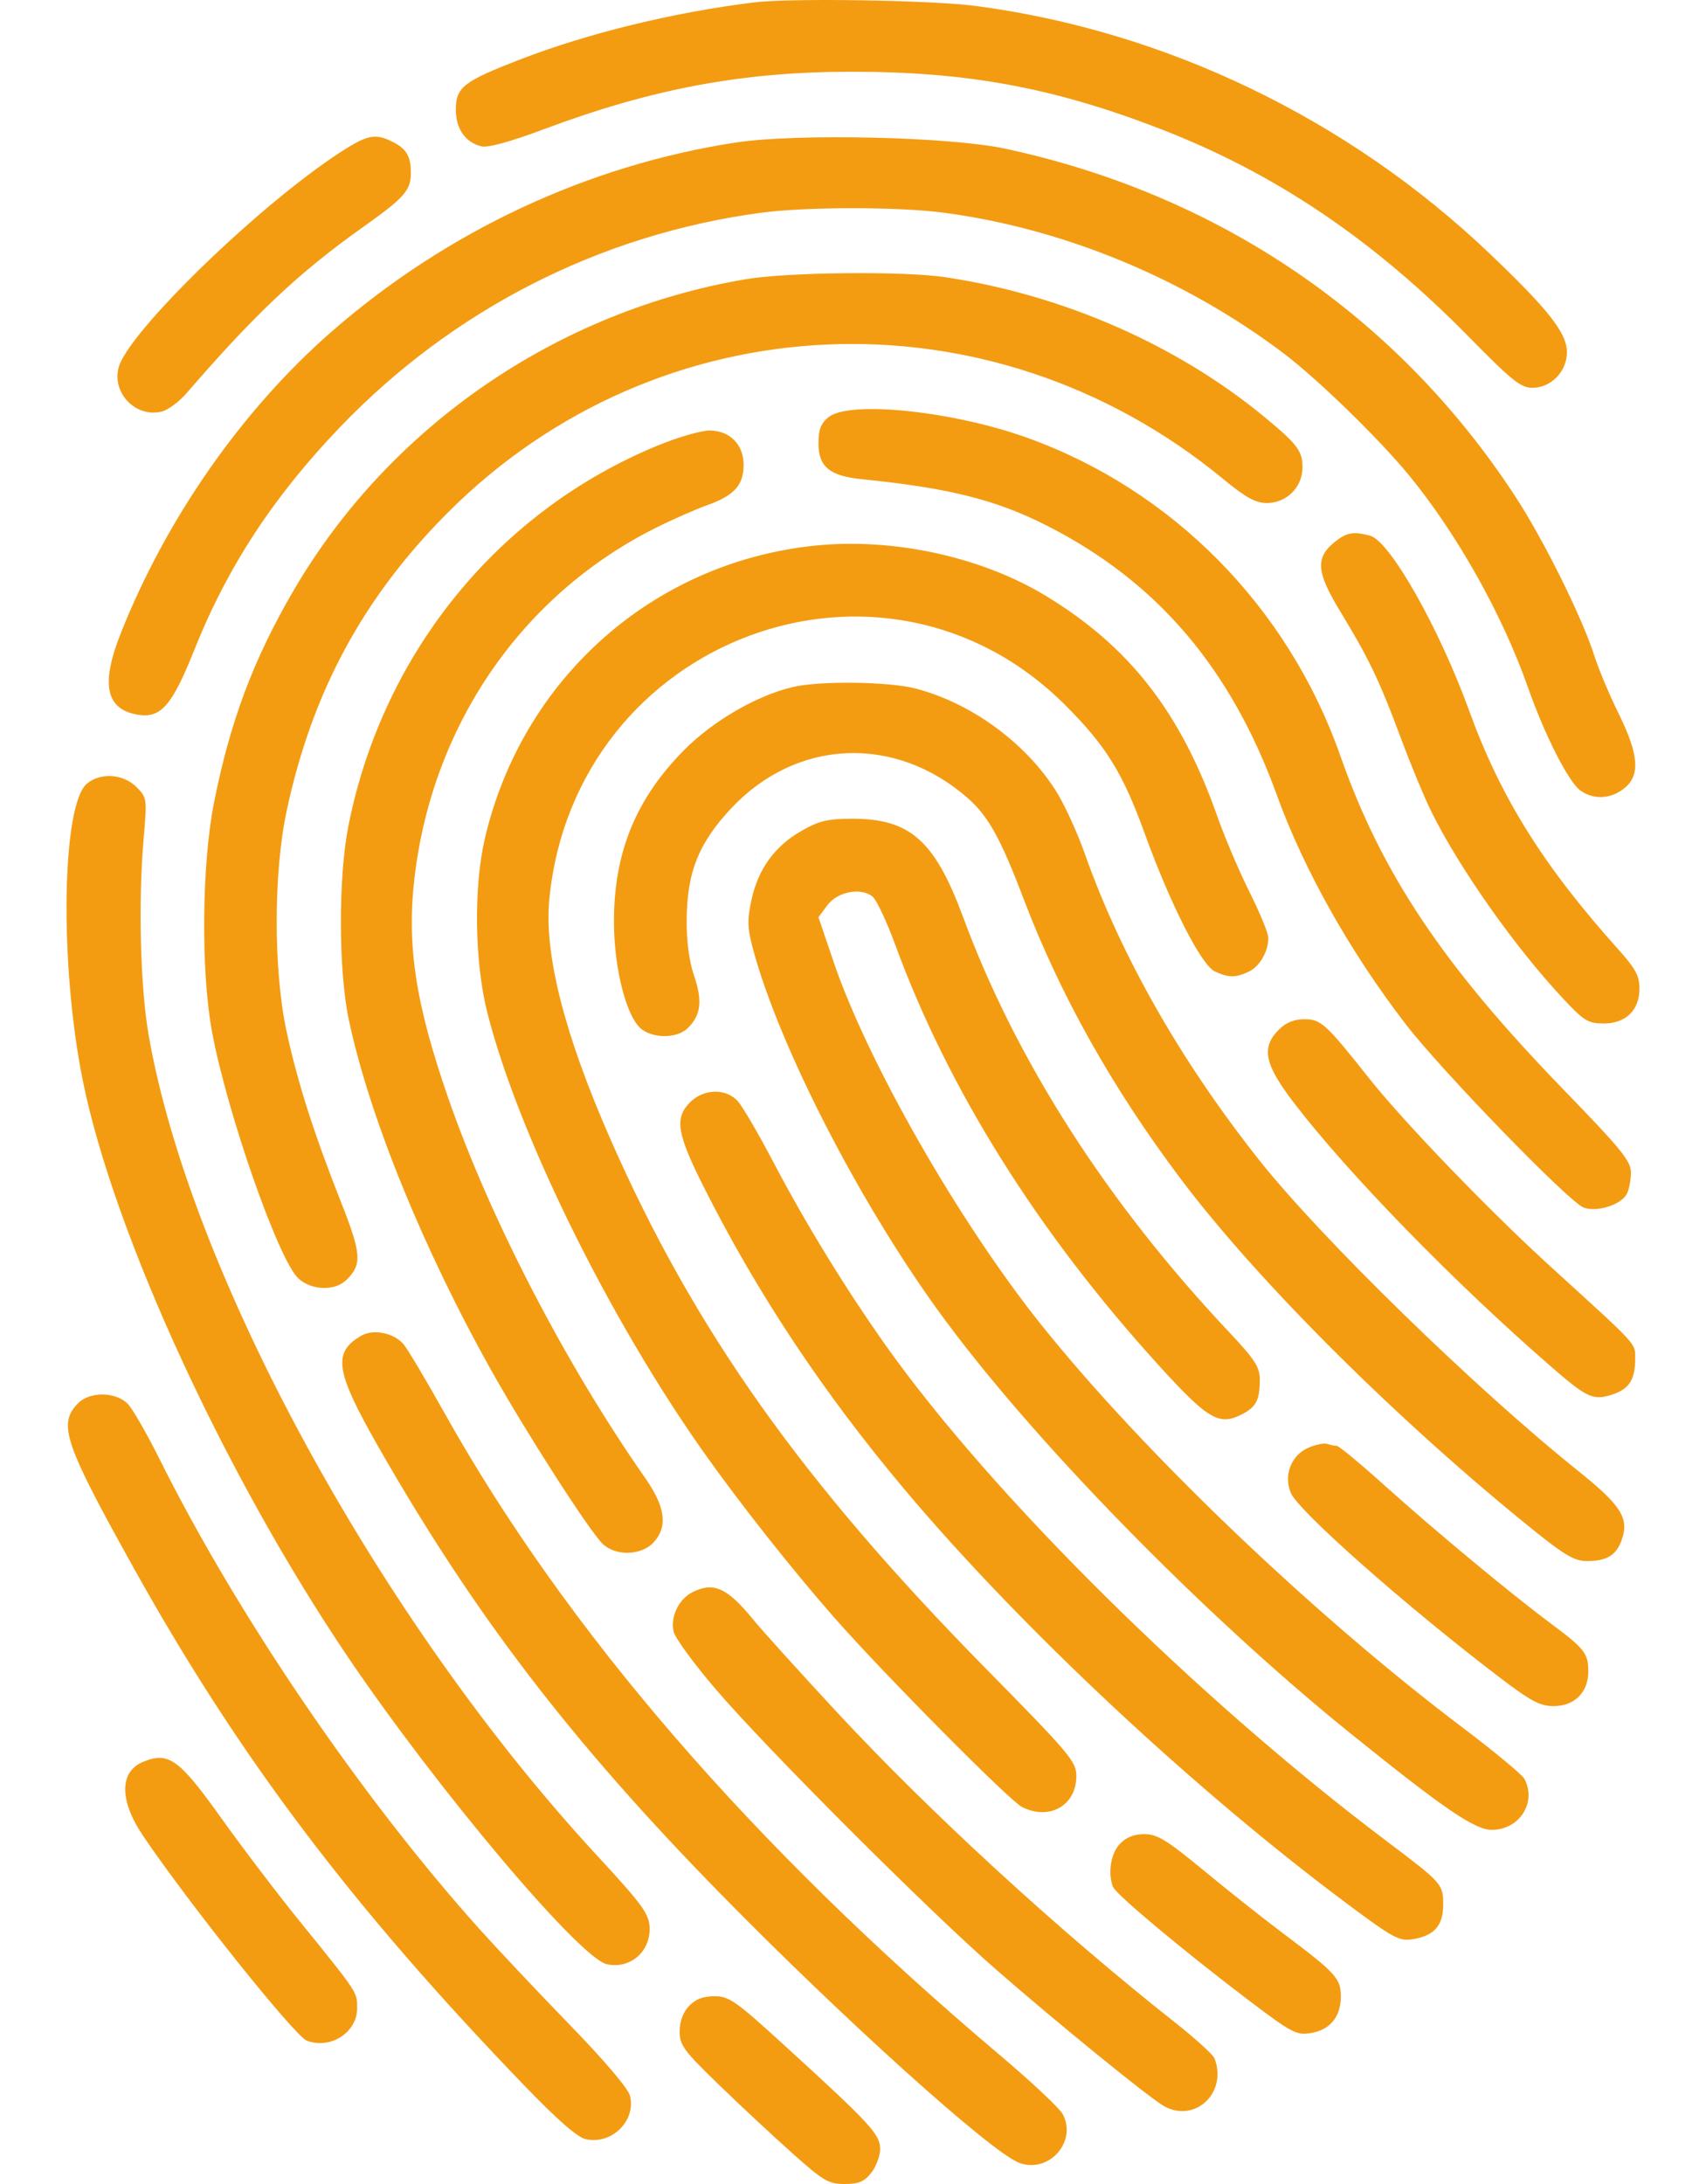 <svg width="25" height="32" viewBox="0 0 25 32" fill="none" xmlns="http://www.w3.org/2000/svg">
<path fill-rule="evenodd" clip-rule="evenodd" d="M11.054 0.035C9.871 0.18 8.626 0.484 7.62 0.872C6.79 1.193 6.68 1.279 6.68 1.607C6.68 1.887 6.818 2.086 7.053 2.144C7.148 2.168 7.472 2.08 7.968 1.894C9.562 1.298 10.883 1.051 12.484 1.051C14.176 1.051 15.439 1.285 16.994 1.885C18.683 2.537 20.122 3.507 21.532 4.943C22.157 5.579 22.286 5.682 22.457 5.682C22.731 5.682 22.962 5.442 22.962 5.159C22.962 4.881 22.694 4.539 21.827 3.713C19.758 1.741 17.08 0.452 14.296 0.087C13.645 0.002 11.592 -0.031 11.054 0.035ZM4.984 2.233C3.788 3.01 1.865 4.879 1.737 5.389C1.642 5.767 1.995 6.124 2.371 6.03C2.462 6.007 2.625 5.887 2.732 5.763C3.74 4.597 4.379 3.995 5.32 3.327C5.927 2.896 6.021 2.79 6.021 2.534C6.021 2.294 5.959 2.185 5.767 2.085C5.503 1.949 5.389 1.97 4.984 2.233ZM10.784 2.088C8.616 2.419 6.544 3.388 4.856 4.862C3.551 6.002 2.439 7.592 1.77 9.278C1.472 10.028 1.551 10.397 2.025 10.473C2.358 10.526 2.522 10.337 2.846 9.526C3.334 8.303 4.009 7.273 4.989 6.252C6.643 4.531 8.795 3.435 11.14 3.119C11.812 3.028 13.168 3.028 13.842 3.118C15.595 3.352 17.362 4.084 18.805 5.173C19.306 5.551 20.203 6.423 20.647 6.963C21.351 7.821 22.013 8.999 22.389 10.067C22.64 10.78 22.988 11.463 23.162 11.585C23.355 11.72 23.602 11.708 23.798 11.554C24.04 11.363 24.018 11.06 23.72 10.456C23.586 10.185 23.428 9.809 23.368 9.62C23.187 9.049 22.619 7.904 22.196 7.259C20.471 4.627 17.867 2.854 14.735 2.179C13.922 2.004 11.677 1.952 10.784 2.088ZM10.929 4.091C8.165 4.558 5.711 6.245 4.308 8.642C3.715 9.656 3.37 10.573 3.135 11.767C2.956 12.672 2.943 14.232 3.106 15.112C3.327 16.308 4.084 18.471 4.373 18.732C4.57 18.911 4.912 18.919 5.082 18.749C5.308 18.523 5.296 18.368 4.994 17.605C4.598 16.604 4.357 15.847 4.197 15.101C4.007 14.21 4.007 12.794 4.199 11.89C4.568 10.152 5.316 8.762 6.551 7.522C9.642 4.416 14.502 4.2 17.922 7.016C18.259 7.293 18.398 7.37 18.566 7.37C18.855 7.37 19.087 7.138 19.087 6.848C19.087 6.606 19.012 6.508 18.524 6.105C17.243 5.05 15.575 4.32 13.855 4.062C13.246 3.97 11.543 3.987 10.929 4.091ZM12.14 6.113C12.029 6.203 11.994 6.294 11.994 6.495C11.994 6.84 12.157 6.974 12.634 7.022C13.904 7.15 14.593 7.322 15.336 7.699C16.954 8.519 18.037 9.787 18.712 11.652C19.108 12.745 19.787 13.951 20.599 15.006C21.126 15.69 22.988 17.609 23.206 17.693C23.396 17.766 23.753 17.655 23.838 17.496C23.872 17.432 23.9 17.291 23.9 17.182C23.9 17.011 23.765 16.845 22.906 15.959C21.146 14.143 20.245 12.795 19.642 11.075C18.876 8.893 17.179 7.173 15.038 6.409C13.948 6.02 12.445 5.866 12.14 6.113ZM9.67 6.515C7.316 7.47 5.608 9.561 5.105 12.104C4.957 12.851 4.959 14.217 5.11 14.934C5.408 16.349 6.197 18.293 7.205 20.089C7.707 20.985 8.624 22.413 8.828 22.617C9.013 22.802 9.394 22.795 9.574 22.603C9.79 22.373 9.753 22.081 9.453 21.653C8.292 19.995 7.179 17.848 6.569 16.09C6.085 14.694 5.955 13.835 6.078 12.829C6.35 10.597 7.663 8.705 9.616 7.731C9.856 7.611 10.194 7.463 10.366 7.401C10.76 7.26 10.897 7.108 10.897 6.811C10.897 6.511 10.693 6.307 10.393 6.308C10.275 6.309 9.95 6.402 9.67 6.515ZM19.569 7.933C19.273 8.166 19.287 8.378 19.636 8.952C20.06 9.649 20.213 9.968 20.526 10.808C20.673 11.204 20.877 11.696 20.98 11.902C21.392 12.732 22.208 13.887 22.911 14.637C23.214 14.96 23.274 14.996 23.501 14.996C23.826 14.996 24.025 14.802 24.025 14.482C24.025 14.301 23.966 14.191 23.726 13.923C22.615 12.686 21.992 11.69 21.525 10.402C21.09 9.202 20.367 7.926 20.078 7.849C19.837 7.784 19.737 7.801 19.569 7.933ZM11.927 7.996C9.564 8.246 7.654 9.944 7.106 12.282C6.938 12.999 6.954 14.098 7.142 14.84C7.593 16.617 8.931 19.331 10.327 21.3C10.866 22.059 11.602 22.99 12.227 23.703C12.933 24.507 14.786 26.377 14.973 26.474C15.373 26.681 15.773 26.456 15.773 26.025C15.773 25.811 15.688 25.709 14.443 24.444C11.75 21.708 10.171 19.48 8.942 16.684C8.27 15.154 7.971 13.976 8.05 13.172C8.426 9.352 12.947 7.66 15.617 10.338C16.213 10.935 16.455 11.328 16.781 12.229C17.154 13.257 17.606 14.144 17.803 14.234C18.006 14.327 18.101 14.328 18.295 14.239C18.457 14.165 18.586 13.945 18.586 13.742C18.586 13.674 18.463 13.373 18.312 13.073C18.162 12.773 17.949 12.274 17.84 11.965C17.304 10.439 16.555 9.476 15.325 8.73C14.377 8.155 13.078 7.874 11.927 7.996ZM11.62 10.066C11.094 10.189 10.454 10.559 10.029 10.986C9.322 11.698 8.998 12.483 8.997 13.496C8.996 14.2 9.186 14.929 9.412 15.087C9.605 15.223 9.934 15.21 10.083 15.06C10.272 14.872 10.296 14.662 10.171 14.296C10.097 14.078 10.06 13.794 10.063 13.465C10.069 12.775 10.239 12.353 10.714 11.845C11.671 10.822 13.118 10.76 14.184 11.696C14.481 11.956 14.666 12.291 14.995 13.157C15.532 14.573 16.3 15.942 17.306 17.278C18.446 18.792 20.524 20.857 22.515 22.454C22.934 22.79 23.08 22.873 23.254 22.873C23.546 22.873 23.686 22.788 23.765 22.562C23.876 22.245 23.757 22.057 23.133 21.557C21.62 20.346 19.365 18.148 18.452 16.997C17.303 15.547 16.424 14.002 15.895 12.504C15.781 12.181 15.586 11.759 15.46 11.566C15.007 10.866 14.222 10.298 13.416 10.088C13.022 9.986 12.015 9.973 11.62 10.066ZM1.276 11.48C0.903 11.786 0.87 14.139 1.214 15.836C1.666 18.069 3.293 21.605 5.091 24.268C6.402 26.209 8.495 28.692 8.893 28.78C9.222 28.852 9.517 28.612 9.52 28.27C9.522 28.052 9.434 27.928 8.748 27.186C5.566 23.745 2.777 18.637 2.176 15.153C2.056 14.456 2.025 13.216 2.104 12.296C2.156 11.697 2.155 11.687 1.998 11.53C1.807 11.339 1.475 11.316 1.276 11.48ZM11.738 12.178C11.348 12.402 11.105 12.742 11.009 13.199C10.947 13.495 10.953 13.608 11.045 13.944C11.433 15.351 12.571 17.57 13.73 19.179C15.065 21.033 17.605 23.637 19.805 25.41C21.172 26.511 21.613 26.811 21.861 26.811C22.266 26.811 22.523 26.409 22.339 26.064C22.305 26.001 21.901 25.666 21.442 25.319C19.26 23.674 16.75 21.275 15.259 19.411C14.05 17.899 12.709 15.554 12.21 14.077L11.994 13.439L12.124 13.264C12.271 13.066 12.61 12.999 12.784 13.134C12.841 13.178 12.992 13.496 13.118 13.84C13.894 15.959 15.208 18.056 16.983 20.008C17.703 20.8 17.866 20.895 18.199 20.723C18.41 20.614 18.461 20.513 18.461 20.21C18.461 20.03 18.389 19.919 18.006 19.512C16.224 17.621 14.89 15.54 14.114 13.439C13.699 12.316 13.337 11.995 12.487 11.996C12.124 11.997 12.003 12.026 11.738 12.178ZM18.74 15.087C18.478 15.35 18.528 15.593 18.963 16.161C19.762 17.204 21.32 18.801 22.744 20.036C23.258 20.483 23.35 20.524 23.629 20.432C23.874 20.351 23.962 20.214 23.962 19.913C23.962 19.675 24.024 19.743 22.744 18.578C21.835 17.752 20.575 16.445 20.062 15.798C19.424 14.993 19.358 14.934 19.111 14.934C18.963 14.934 18.844 14.983 18.74 15.087ZM10.113 16.15C9.884 16.379 9.918 16.604 10.3 17.366C11.092 18.945 12.064 20.409 13.269 21.84C14.962 23.85 17.489 26.214 19.737 27.891C20.417 28.398 20.506 28.446 20.701 28.414C21.018 28.363 21.149 28.214 21.149 27.907C21.149 27.606 21.135 27.59 20.305 26.965C17.543 24.883 14.532 21.903 12.982 19.716C12.389 18.879 11.801 17.92 11.329 17.02C11.115 16.612 10.883 16.215 10.814 16.137C10.64 15.943 10.315 15.949 10.113 16.15ZM5.302 19.567C4.869 19.813 4.909 20.085 5.546 21.201C6.946 23.652 8.37 25.513 10.553 27.742C12.338 29.565 14.521 31.532 14.933 31.689C15.366 31.853 15.789 31.384 15.574 30.977C15.529 30.891 15.112 30.5 14.648 30.108C11.029 27.052 8.294 23.887 6.503 20.685C6.244 20.221 5.98 19.778 5.917 19.7C5.781 19.533 5.478 19.468 5.302 19.567ZM1.147 20.558C0.843 20.862 0.938 21.142 1.971 22.995C3.51 25.755 5.163 27.943 7.685 30.559C8.171 31.063 8.462 31.317 8.585 31.344C8.965 31.427 9.324 31.073 9.232 30.706C9.206 30.601 8.848 30.18 8.338 29.656C7.87 29.174 7.274 28.541 7.012 28.249C5.278 26.311 3.475 23.661 2.335 21.373C2.155 21.012 1.949 20.653 1.878 20.576C1.709 20.392 1.322 20.383 1.147 20.558ZM19.173 21.212C18.921 21.322 18.807 21.616 18.916 21.875C19.029 22.142 20.612 23.54 21.98 24.581C22.433 24.926 22.569 24.998 22.766 24.998C23.073 24.998 23.275 24.797 23.275 24.491C23.275 24.223 23.225 24.159 22.712 23.777C22.126 23.34 21.032 22.432 20.289 21.764C19.935 21.445 19.62 21.185 19.59 21.185C19.559 21.185 19.497 21.172 19.451 21.156C19.405 21.14 19.28 21.166 19.173 21.212ZM10.147 23.329C9.943 23.432 9.819 23.696 9.873 23.911C9.896 24.004 10.17 24.378 10.481 24.742C11.222 25.61 13.594 27.983 14.59 28.852C15.499 29.646 16.867 30.758 17.066 30.864C17.521 31.107 17.989 30.657 17.798 30.16C17.777 30.105 17.517 29.869 17.22 29.634C15.51 28.284 13.63 26.558 12.254 25.076C11.72 24.5 11.168 23.89 11.029 23.72C10.655 23.263 10.454 23.174 10.147 23.329ZM2.103 25.812C1.749 25.954 1.745 26.375 2.093 26.893C2.75 27.869 4.318 29.831 4.496 29.9C4.842 30.032 5.234 29.78 5.234 29.424C5.234 29.186 5.248 29.207 4.389 28.147C4.059 27.739 3.541 27.058 3.239 26.634C2.625 25.774 2.471 25.663 2.103 25.812ZM16.409 27.019C16.277 27.159 16.232 27.444 16.309 27.645C16.352 27.756 17.336 28.578 18.299 29.309C18.928 29.785 18.998 29.823 19.206 29.789C19.489 29.744 19.649 29.551 19.649 29.254C19.649 28.988 19.579 28.911 18.799 28.325C18.52 28.116 18 27.704 17.643 27.409C17.095 26.957 16.959 26.874 16.769 26.874C16.616 26.874 16.502 26.92 16.409 27.019ZM10.095 29.394C10.008 29.488 9.96 29.619 9.96 29.765C9.96 29.967 10.019 30.047 10.538 30.549C10.856 30.857 11.341 31.309 11.616 31.554C12.067 31.956 12.142 32 12.377 32C12.585 32 12.665 31.966 12.768 31.835C12.839 31.745 12.898 31.588 12.898 31.488C12.898 31.274 12.755 31.119 11.537 30.007C10.781 29.316 10.688 29.249 10.47 29.249C10.302 29.249 10.191 29.292 10.095 29.394Z" fill="#F39C12"/>
</svg>
